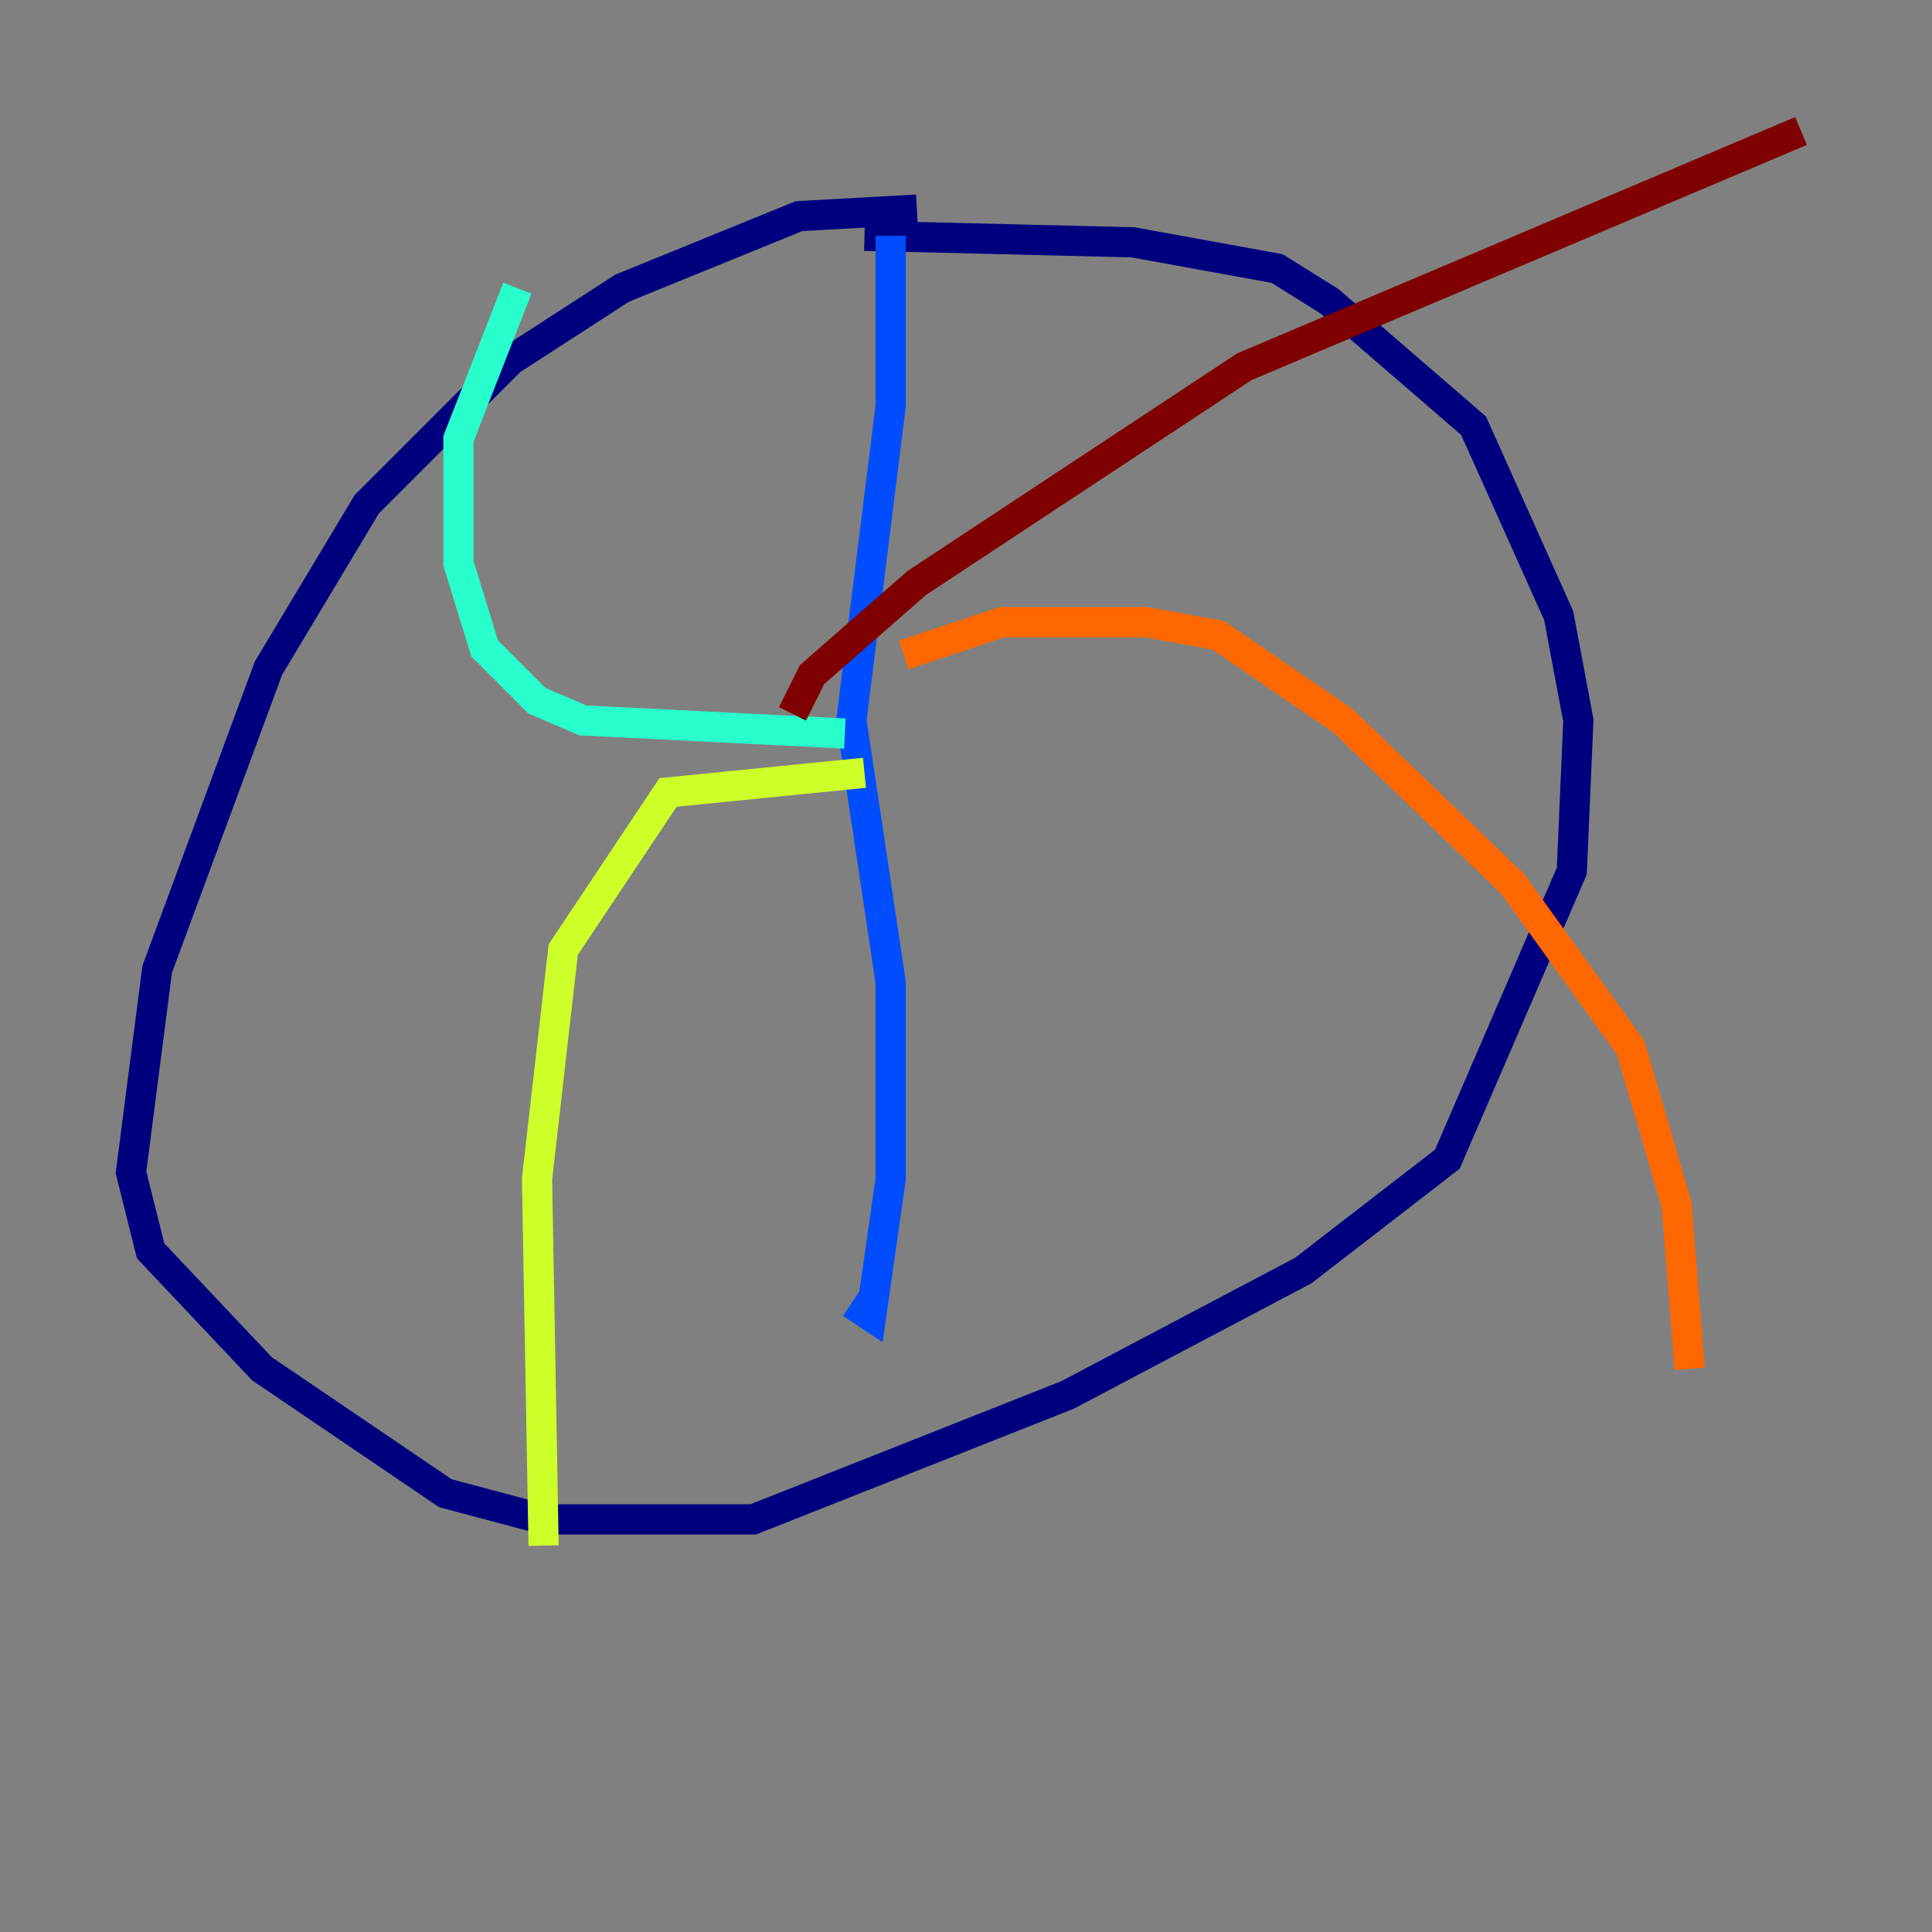 <?xml version="1.0" encoding="utf-8" ?>
<svg baseProfile="tiny" height="128" version="1.2" viewBox="0,0,128,128" width="128" xmlns="http://www.w3.org/2000/svg" xmlns:ev="http://www.w3.org/2001/xml-events" xmlns:xlink="http://www.w3.org/1999/xlink"><rect x="0" y="0" width="128" height="128" fill="#808080" stroke="none"/><defs /><polyline fill="none" points="60.746,13.885 52.936,14.319 41.22,19.091 33.844,23.864 24.298,33.41 17.79,44.258 10.414,64.217 8.678,77.668 9.98,82.875 17.356,90.685 29.505,98.929 36.014,100.664 49.898,100.664 70.725,92.42 86.346,84.176 95.891,76.8 104.136,57.709 104.57,47.729 103.268,40.786 97.627,28.203 88.081,19.959 84.61,17.79 75.064,16.054 57.275,15.62" stroke="#00007f" stroke-width="2" /><polyline fill="none" points="59.01,15.62 59.01,26.902 56.407,47.729 59.01,65.085 59.01,78.102 57.709,87.214 56.407,86.346" stroke="#004cff" stroke-width="2" /><polyline fill="none" points="55.973,48.597 38.617,47.729 35.58,46.427 32.108,42.956 30.373,37.315 30.373,29.071 34.278,19.091" stroke="#29ffcd" stroke-width="2" /><polyline fill="none" points="57.275,51.2 44.258,52.502 37.315,62.915 35.58,78.102 36.014,102.4" stroke="#cdff29" stroke-width="2" /><polyline fill="none" points="59.878,43.39 66.386,41.22 75.932,41.22 80.705,42.088 88.949,47.729 100.231,58.576 108.041,69.424 111.078,79.837 111.946,90.685" stroke="#ff6700" stroke-width="2" /><polyline fill="none" points="52.502,47.295 53.803,44.691 60.746,38.617 82.441,24.298 119.322,8.678" stroke="#7f0000" stroke-width="2" /></svg>